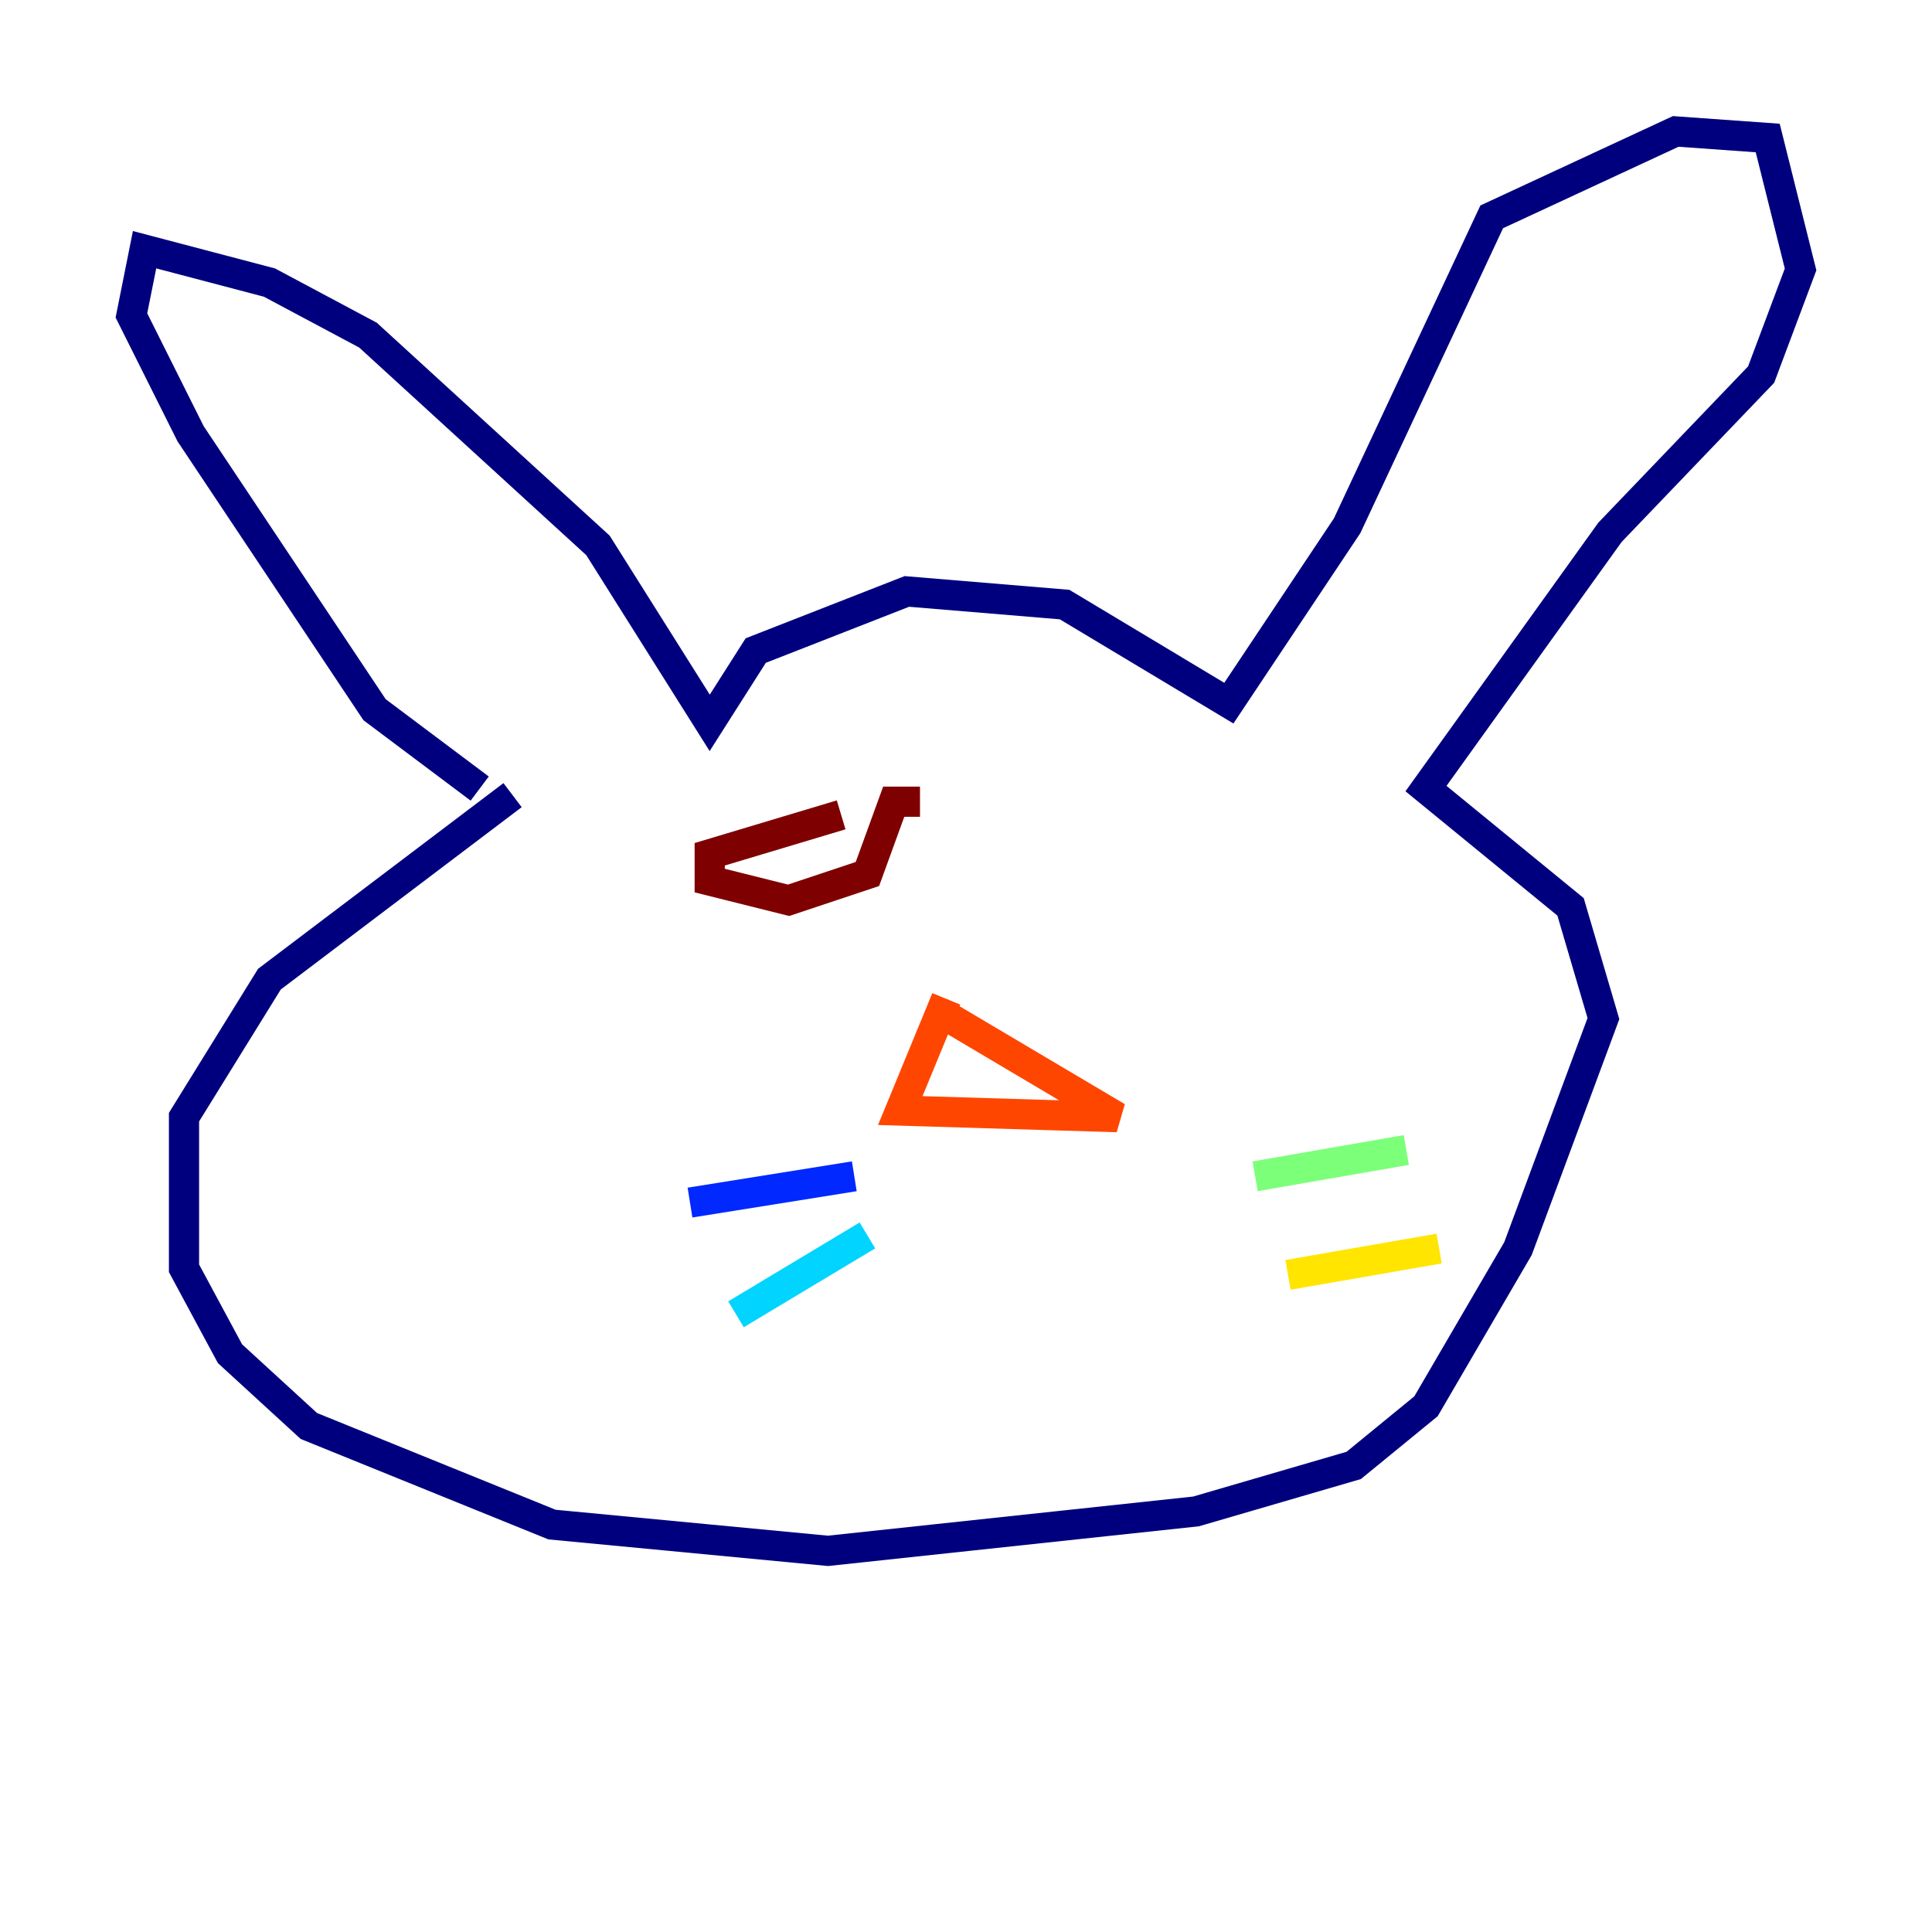 <?xml version="1.0" encoding="utf-8" ?>
<svg baseProfile="tiny" height="128" version="1.2" viewBox="0,0,128,128" width="128" xmlns="http://www.w3.org/2000/svg" xmlns:ev="http://www.w3.org/2001/xml-events" xmlns:xlink="http://www.w3.org/1999/xlink"><defs /><polyline fill="none" points="31.782,52.245 24.816,47.02 12.626,28.735 8.707,20.898 9.578,16.544 17.85,18.721 24.381,22.204 39.619,36.136 47.02,47.891 50.068,43.102 60.082,39.184 70.531,40.054 81.415,46.585 89.252,34.83 98.83,14.367 111.02,8.707 117.116,9.143 119.293,17.85 116.68,24.816 106.667,35.265 94.476,52.245 104.054,60.082 106.231,67.483 100.571,82.721 94.476,93.17 89.687,97.088 79.238,100.136 54.857,102.748 36.571,101.007 20.463,94.476 15.238,89.687 12.191,84.027 12.191,74.014 17.85,64.871 33.959,52.68" stroke="#00007f" stroke-width="2" /><polyline fill="none" points="56.599,77.932 45.714,79.674" stroke="#0028ff" stroke-width="2" /><polyline fill="none" points="57.469,81.85 48.762,87.075" stroke="#00d4ff" stroke-width="2" /><polyline fill="none" points="83.156,77.932 93.17,76.191" stroke="#7cff79" stroke-width="2" /><polyline fill="none" points="85.333,84.463 95.347,82.721" stroke="#ffe500" stroke-width="2" /><polyline fill="none" points="62.694,66.177 59.646,73.578 74.014,74.014 62.258,67.048" stroke="#ff4600" stroke-width="2" /><polyline fill="none" points="55.728,53.986 47.02,56.599 47.02,58.34 52.245,59.646 57.469,57.905 59.211,53.116 60.952,53.116" stroke="#7f0000" stroke-width="2" /></svg>